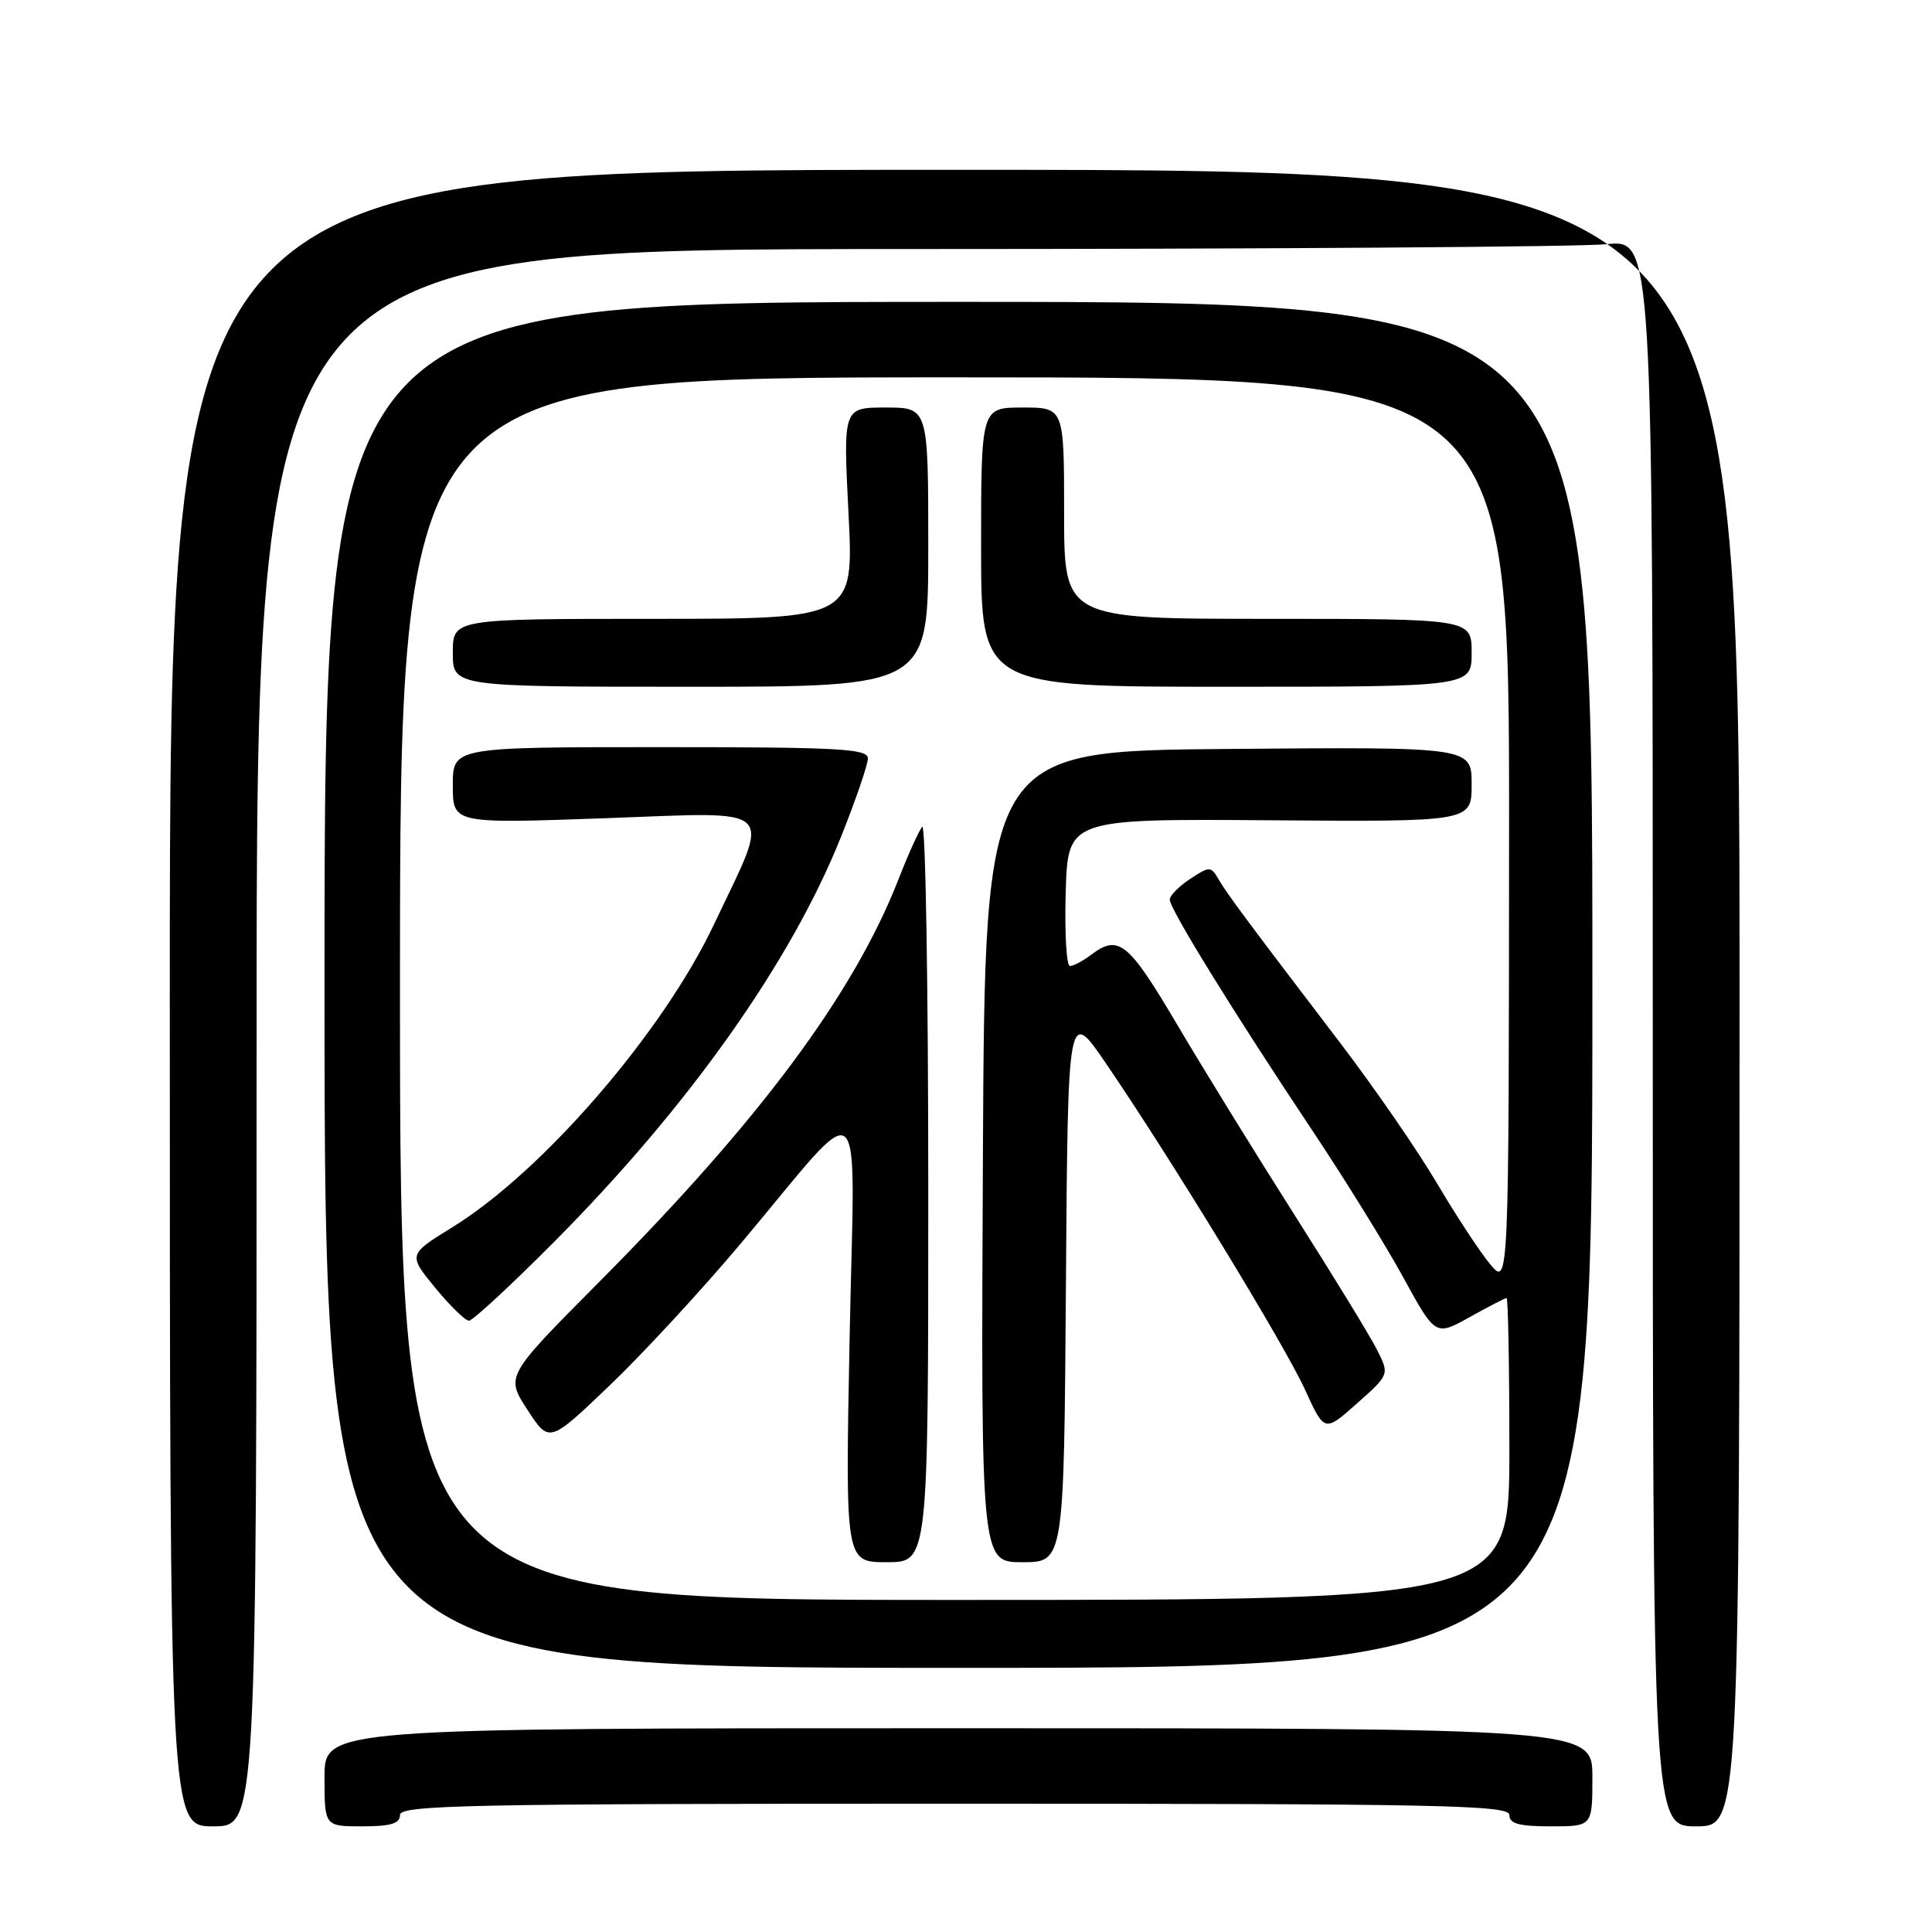 <?xml version="1.0" encoding="UTF-8" standalone="no"?>
<!DOCTYPE svg PUBLIC "-//W3C//DTD SVG 1.1//EN" "http://www.w3.org/Graphics/SVG/1.1/DTD/svg11.dtd" >
<svg xmlns="http://www.w3.org/2000/svg" xmlns:xlink="http://www.w3.org/1999/xlink" version="1.1" viewBox="0 0 256 256">
 <g >
 <path fill="currentColor"
d=" M 34.00 137.50 C 34.00 33.00 34.00 33.00 120.35 33.00 C 167.85 33.00 209.47 32.71 212.85 32.36 C 219.00 31.72 219.00 31.72 219.00 136.86 C 219.00 242.00 219.00 242.00 224.75 242.00 C 230.50 242.00 230.50 242.00 230.50 132.25 C 230.50 22.50 230.50 22.50 126.50 22.50 C 22.50 22.50 22.50 22.50 22.50 132.25 C 22.50 242.00 22.50 242.00 28.25 242.00 C 34.00 242.00 34.00 242.00 34.00 137.50 Z  M 53.00 240.50 C 53.00 239.18 61.83 239.00 126.50 239.00 C 191.17 239.00 200.00 239.18 200.00 240.50 C 200.00 241.65 201.28 242.00 205.50 242.00 C 211.00 242.00 211.00 242.00 211.00 235.50 C 211.00 229.00 211.00 229.00 127.00 229.00 C 43.00 229.00 43.00 229.00 43.00 235.50 C 43.00 242.00 43.00 242.00 48.00 242.00 C 51.78 242.00 53.00 241.63 53.00 240.50 Z  M 211.00 130.50 C 211.00 40.00 211.00 40.00 127.00 40.00 C 43.00 40.00 43.00 40.00 43.00 130.50 C 43.00 221.00 43.00 221.00 127.00 221.00 C 211.00 221.00 211.00 221.00 211.00 130.50 Z  M 53.00 131.00 C 53.00 50.00 53.00 50.00 126.50 50.00 C 200.00 50.00 200.00 50.00 199.96 110.25 C 199.93 170.50 199.93 170.50 197.44 167.50 C 196.07 165.85 192.89 161.00 190.37 156.73 C 187.85 152.46 182.11 144.13 177.61 138.23 C 165.27 122.05 162.60 118.46 161.45 116.49 C 160.45 114.77 160.29 114.76 157.70 116.46 C 156.22 117.43 155.00 118.67 155.00 119.21 C 155.00 120.45 163.48 134.18 173.78 149.63 C 178.14 156.16 183.61 165.00 185.95 169.28 C 190.21 177.05 190.21 177.05 194.73 174.53 C 197.22 173.14 199.42 172.00 199.63 172.00 C 199.83 172.00 200.00 181.00 200.00 192.00 C 200.00 212.00 200.00 212.00 126.50 212.00 C 53.00 212.00 53.00 212.00 53.00 131.00 Z  M 123.00 157.80 C 123.00 130.74 122.64 109.03 122.20 109.55 C 121.76 110.07 120.34 113.20 119.06 116.50 C 113.11 131.72 100.64 148.50 79.34 169.92 C 66.99 182.35 66.99 182.35 69.88 186.79 C 72.77 191.24 72.77 191.24 80.72 183.64 C 85.10 179.46 92.91 171.01 98.09 164.85 C 115.09 144.63 113.24 143.04 112.58 177.25 C 112.00 207.00 112.00 207.00 117.50 207.00 C 123.00 207.00 123.00 207.00 123.00 157.80 Z  M 141.24 170.25 C 141.50 133.50 141.50 133.50 146.61 141.00 C 155.29 153.74 170.22 178.21 172.92 184.14 C 175.50 189.79 175.50 189.79 179.81 185.96 C 184.12 182.13 184.12 182.13 182.44 178.81 C 181.52 176.99 176.61 168.97 171.54 161.00 C 166.47 153.03 159.46 141.66 155.97 135.75 C 149.49 124.78 148.22 123.76 144.56 126.53 C 143.49 127.34 142.24 128.00 141.77 128.00 C 141.31 128.00 141.06 123.61 141.21 118.25 C 141.50 108.50 141.50 108.50 168.25 108.69 C 195.00 108.89 195.00 108.89 195.00 103.93 C 195.00 98.97 195.00 98.97 162.75 99.24 C 130.50 99.50 130.50 99.50 130.24 153.25 C 129.98 207.00 129.98 207.00 135.48 207.00 C 140.98 207.00 140.98 207.00 141.24 170.25 Z  M 73.43 164.55 C 91.25 146.62 104.78 127.52 111.43 110.91 C 113.39 106.00 115.00 101.31 115.00 100.49 C 115.00 99.21 111.22 99.00 87.50 99.00 C 60.00 99.00 60.00 99.00 60.00 104.07 C 60.00 109.14 60.00 109.14 80.15 108.42 C 103.46 107.59 102.23 106.39 94.60 122.50 C 87.82 136.82 71.92 155.22 59.98 162.59 C 54.07 166.24 54.07 166.24 57.65 170.62 C 59.63 173.03 61.65 175.00 62.14 175.00 C 62.64 175.00 67.71 170.30 73.43 164.55 Z  M 123.00 72.50 C 123.00 54.00 123.00 54.00 117.36 54.00 C 111.72 54.00 111.72 54.00 112.43 68.00 C 113.14 82.00 113.14 82.00 86.57 82.00 C 60.00 82.00 60.00 82.00 60.00 86.50 C 60.00 91.00 60.00 91.00 91.50 91.00 C 123.00 91.00 123.00 91.00 123.00 72.50 Z  M 195.00 86.50 C 195.00 82.00 195.00 82.00 168.00 82.00 C 141.00 82.00 141.00 82.00 141.00 68.00 C 141.00 54.00 141.00 54.00 135.50 54.00 C 130.00 54.00 130.00 54.00 130.00 72.50 C 130.00 91.00 130.00 91.00 162.50 91.00 C 195.00 91.00 195.00 91.00 195.00 86.50 Z "/>
</g>
</svg>